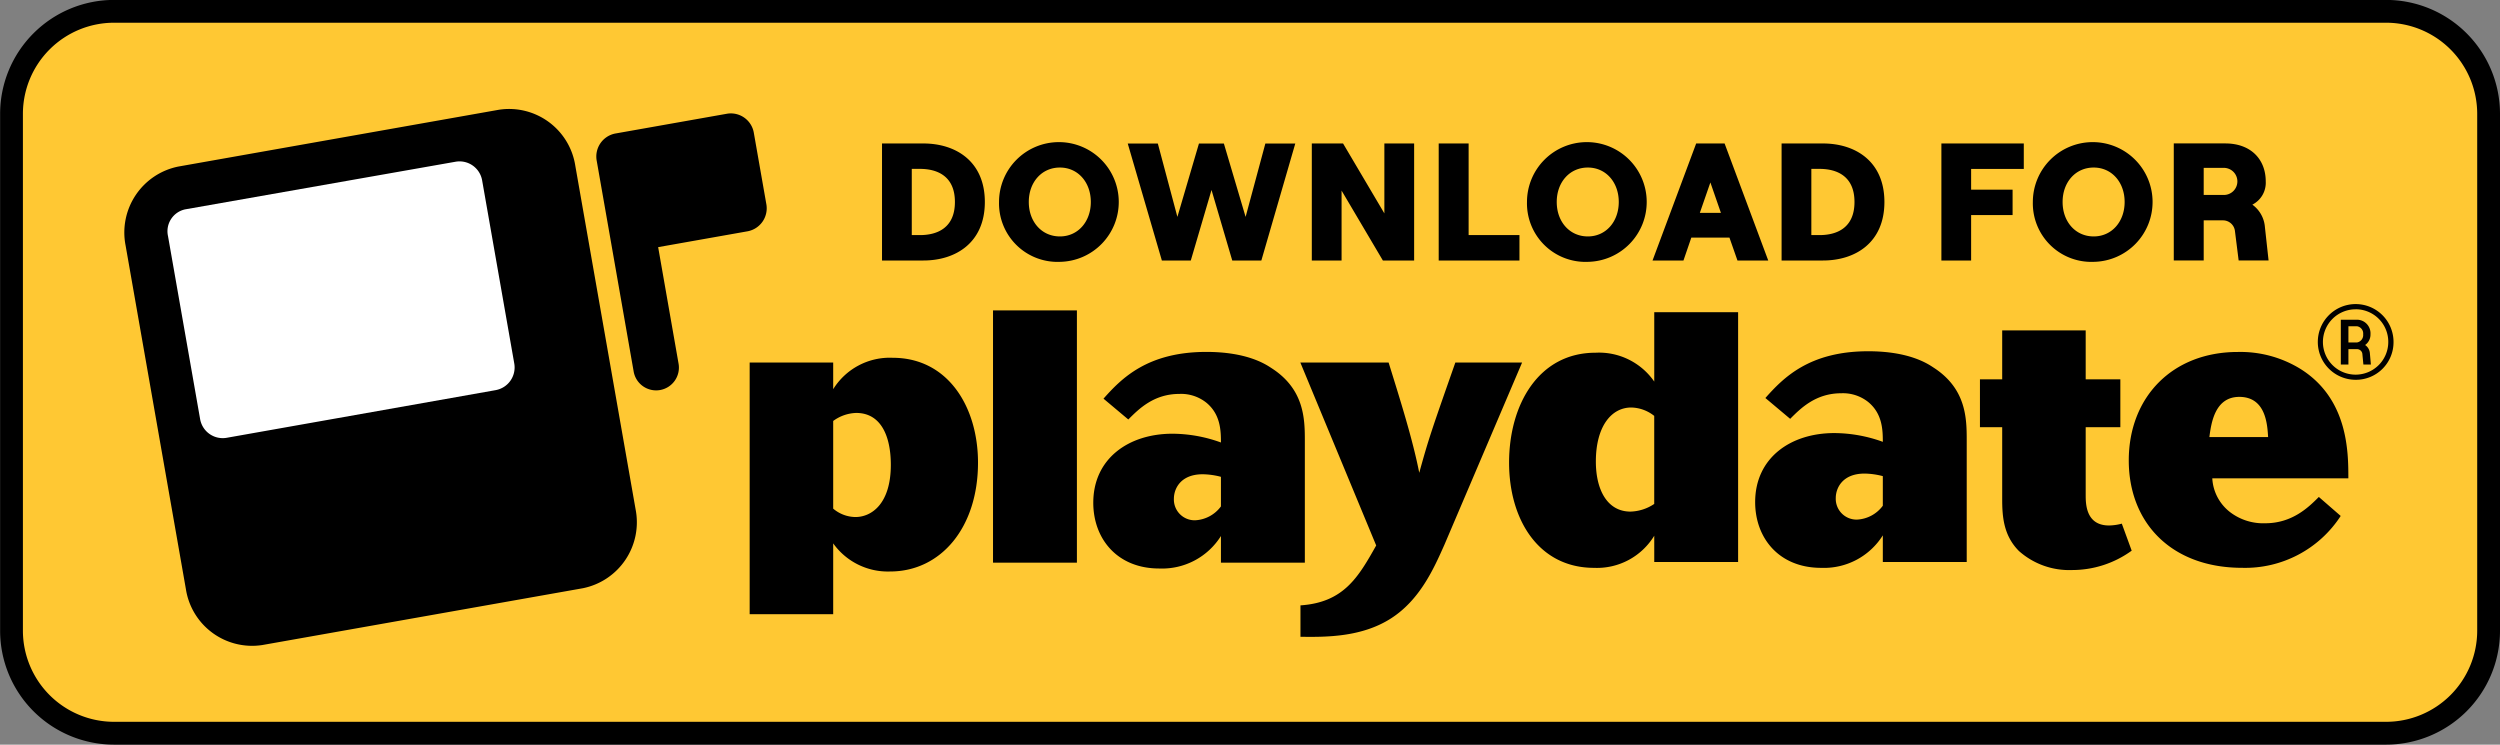 <svg id="Playdate-badge-download.svg_Playdate-badge-download.png" data-name="Playdate-badge-download.svg, Playdate-badge-download.png" xmlns="http://www.w3.org/2000/svg" width="329" height="98" viewBox="0 0 329 98">
  <rect x="0" y="0" width="329" height="98" fill="#808080" stroke="none"/>
  <defs>
    <style>
      .cls-1, .cls-2, .cls-3 {
        fill-rule: evenodd;
      }

      .cls-2 {
        fill: #ffc833;
      }

      .cls-3 {
        fill: #fff;
      }
    </style>
  </defs>
  <path id="stroke" class="cls-1" d="M61.016,310.989H360a15,15,0,0,1,15,15v68.005a15,15,0,0,1-15,15H61.016a15,15,0,0,1-15-15V325.989A15,15,0,0,1,61.016,310.989Z" transform="translate(-46 -311)"/>
  <path id="bg" class="cls-2" d="M61.015,313.99H360a12,12,0,0,1,12,12v68a12,12,0,0,1-12,12H61.015a12,12,0,0,1-12-12v-68A12,12,0,0,1,61.015,313.99Z" transform="translate(-46 -311)"/>
  <path class="cls-1" d="M155.648,362.218a8.761,8.761,0,0,1,7.825-4.134c7.3,0,11.233,6.489,11.233,13.8,0,8.557-4.9,14.324-11.569,14.324a8.83,8.83,0,0,1-7.489-3.7v9.317H144.656V358.709h10.992v3.509Zm0,15.718a4.6,4.6,0,0,0,2.928,1.105c2.113,0,4.657-1.73,4.657-6.873,0-3.605-1.2-6.825-4.56-6.825a5.372,5.372,0,0,0-3.025,1.056v11.537Zm21.033-26.091h11.04v33.2h-11.04v-33.2Zm41.036,33.2H206.676v-3.508a9.143,9.143,0,0,1-8.112,4.278c-5.569,0-8.688-3.942-8.688-8.652,0-5.816,4.656-9.085,10.417-9.085a18.888,18.888,0,0,1,6.383,1.154c0-1.539-.047-3.7-1.919-5.239a5.32,5.32,0,0,0-3.553-1.153c-3.36,0-5.328,1.97-6.72,3.364l-3.264-2.741c2.353-2.643,5.76-6.152,13.537-6.152,5.232,0,7.68,1.539,8.544,2.115,4.368,2.788,4.416,6.73,4.416,9.613v16.006Zm-11.041-11.295a9.927,9.927,0,0,0-2.4-.337c-2.929,0-3.792,1.922-3.792,3.22a2.736,2.736,0,0,0,2.784,2.837,4.493,4.493,0,0,0,3.407-1.826v-3.894Zm10.448-15.044H228.74c1.489,4.806,3.169,10.093,4.033,14.515,1.248-4.517,1.583-5.479,4.752-14.515h8.784l-10.224,23.984c-1.392,3.125-3.216,7.258-7.057,9.709s-8.5,2.452-11.886,2.4v-4.132c5.694-.385,7.614-3.7,9.966-7.884Zm46.572-6.621h11.04v32.875H263.7V381.5a8.82,8.82,0,0,1-7.921,4.229c-7.3,0-11.184-6.345-11.184-13.844,0-7.642,3.888-14.467,11.377-14.467a8.831,8.831,0,0,1,7.728,3.8v-9.13Zm0,13.648a5.013,5.013,0,0,0-3.025-1.105c-2.591,0-4.656,2.451-4.656,7.113,0,3.7,1.489,6.585,4.561,6.585a5.869,5.869,0,0,0,3.12-1.009V365.737Zm41.124,19.227H293.779v-3.509a9.141,9.141,0,0,1-8.112,4.278c-5.569,0-8.688-3.941-8.688-8.652,0-5.815,4.656-9.084,10.416-9.084a18.923,18.923,0,0,1,6.384,1.153c0-1.539-.047-3.7-1.919-5.239a5.327,5.327,0,0,0-3.553-1.153c-3.36,0-5.328,1.97-6.72,3.365l-3.264-2.741c2.352-2.644,5.76-6.153,13.537-6.153,5.231,0,7.68,1.539,8.544,2.116,4.368,2.788,4.416,6.729,4.416,9.612v16.007Zm-11.041-11.3a9.928,9.928,0,0,0-2.4-.337c-2.928,0-3.792,1.923-3.792,3.22a2.736,2.736,0,0,0,2.784,2.837,4.493,4.493,0,0,0,3.408-1.826v-3.894Zm15.706-19.178h10.992v6.441h4.561v6.3h-4.561v8.891c0,1.153,0,4.039,3.072,4.039a6.765,6.765,0,0,0,1.681-.242l1.3,3.557a13.343,13.343,0,0,1-7.872,2.549,9.945,9.945,0,0,1-6.961-2.5c-2.064-2.067-2.208-4.615-2.208-6.873v-9.421h-2.928v-6.3h2.928V354.49Zm44.55,24.417a14.975,14.975,0,0,1-12.96,6.826c-9.313,0-14.929-5.913-14.929-14.132,0-8.315,5.712-14.274,14.352-14.274a15.06,15.06,0,0,1,8.209,2.211c6.336,3.941,6.336,11,6.336,14.419H337.138a6.011,6.011,0,0,0,2.5,4.566,7.194,7.194,0,0,0,4.464,1.346c3.6,0,5.76-2.162,7.057-3.462Zm-9.552-10.382c-0.1-1.635-.289-5.287-3.792-5.287-3.217,0-3.7,3.461-3.936,5.287h7.728Z" transform="translate(-46 -311)"/>
  <path class="cls-1" d="M355.988,360.981a4.982,4.982,0,1,1,5-4.967A4.944,4.944,0,0,1,355.988,360.981Zm0-9.277a4.3,4.3,0,1,0,4.309,4.309A4.284,4.284,0,0,0,355.988,351.7Zm2.019,7.268h-0.985l-0.128-1.325a0.714,0.714,0,0,0-.707-0.7h-1.135v2.026h-1v-5.9h2.158a1.793,1.793,0,0,1,1.745,1.91,1.668,1.668,0,0,1-.707,1.421,1.429,1.429,0,0,1,.631,1.125Zm-2.955-2.9h1.113a0.987,0.987,0,0,0,.827-1.083,0.96,0.96,0,0,0-.827-1.055h-1.113v2.138Z" transform="translate(-46 -311)"/>
  <path id="download_for" data-name="download for" class="cls-1" d="M162.073,345.282h5.457c4.2,0,8.075-2.31,8.075-7.7s-3.873-7.7-8.075-7.7h-5.457v15.4Zm3.916-3.344v-8.713h1.078c2.333,0,4.6.99,4.6,4.356s-2.266,4.357-4.6,4.357h-1.078Zm19.515,3.52a7.878,7.878,0,1,0-8.031-7.877A7.7,7.7,0,0,0,185.5,345.458Zm-0.022-3.344c-2.4,0-4.093-1.936-4.093-4.533s1.694-4.532,4.093-4.532c2.376,0,4.07,1.936,4.07,4.532S187.858,342.114,185.482,342.114Zm13.419,3.168h3.807L205.436,336l2.729,9.285h3.828l4.467-15.4h-3.939l-2.6,9.659-2.861-9.659h-3.278l-2.838,9.659-2.575-9.659h-3.96Zm19.734,0h3.916v-9.2l5.435,9.2H232.1v-15.4h-3.917v9.2l-5.435-9.2h-4.114v15.4Zm16.7,0H245.96v-3.344h-6.689V329.88h-3.938v15.4Zm19.647,0.176a7.878,7.878,0,1,0-8.031-7.877A7.7,7.7,0,0,0,254.98,345.458Zm-0.022-3.344c-2.4,0-4.093-1.936-4.093-4.533s1.694-4.532,4.093-4.532c2.376,0,4.07,1.936,4.07,4.532S257.334,342.114,254.958,342.114Zm19.69,3.168H278.7l-5.743-15.4h-3.741l-5.742,15.4h4.07l1.034-3.014h5.017Zm-4.951-6.271,1.387-4,1.386,4H269.7Zm10.758,6.271h5.457c4.2,0,8.075-2.31,8.075-7.7s-3.873-7.7-8.075-7.7h-5.457v15.4Zm3.916-3.344v-8.713h1.078c2.333,0,4.6.99,4.6,4.356s-2.266,4.357-4.6,4.357h-1.078Zm17.116,3.344H305.4V339.3h5.457v-3.344H305.4v-2.728h6.931V329.88H301.487v15.4Zm20.065,0.176a7.878,7.878,0,1,0-8.031-7.877A7.7,7.7,0,0,0,321.552,345.458Zm-0.022-3.344c-2.4,0-4.093-1.936-4.093-4.533s1.694-4.532,4.093-4.532c2.376,0,4.07,1.936,4.07,4.532S323.906,342.114,321.53,342.114Zm22.528-1.254a4.013,4.013,0,0,0-1.65-2.927,3.237,3.237,0,0,0,1.761-3.058c0-2.883-1.937-5-5.325-5h-6.777v15.4h3.938V340h2.487a1.588,1.588,0,0,1,1.628,1.43l0.484,3.85h3.939Zm-8.053-7.768h2.575a1.784,1.784,0,1,1,0,3.565h-2.575v-3.565Z" transform="translate(-46 -311)"/>
  <g id="glyph">
    <path id="playdate" class="cls-1" d="M122.689,388.414l-42.158,7.471a8.816,8.816,0,0,1-10.069-7.368L62.527,343.3a8.852,8.852,0,0,1,6.955-10.384l42.158-7.47a8.816,8.816,0,0,1,10.07,7.367l7.935,45.219A8.852,8.852,0,0,1,122.689,388.414Zm21.738-46.984-11.814,2.093,2.676,15.276a3,3,0,1,1-5.907,1.047l-3.219-18.37h0l-1.629-9.282a3.08,3.08,0,0,1,2.411-3.617l2.953-.523h0l11.814-2.094a3.067,3.067,0,0,1,3.5,2.57l1.629,9.282A3.08,3.08,0,0,1,144.427,341.43Z" transform="translate(-46 -311)"/>
    <path id="screen" class="cls-3" d="M109.453,334.763a3.019,3.019,0,0,0-3.48-2.483l-35.587,6.268a2.943,2.943,0,0,0-2.273,3.54l4.22,24.047a3.019,3.019,0,0,0,3.48,2.482l35.435-6.279a3.032,3.032,0,0,0,2.425-3.529Z" transform="translate(-46 -311)"/>
  </g>
</svg>
